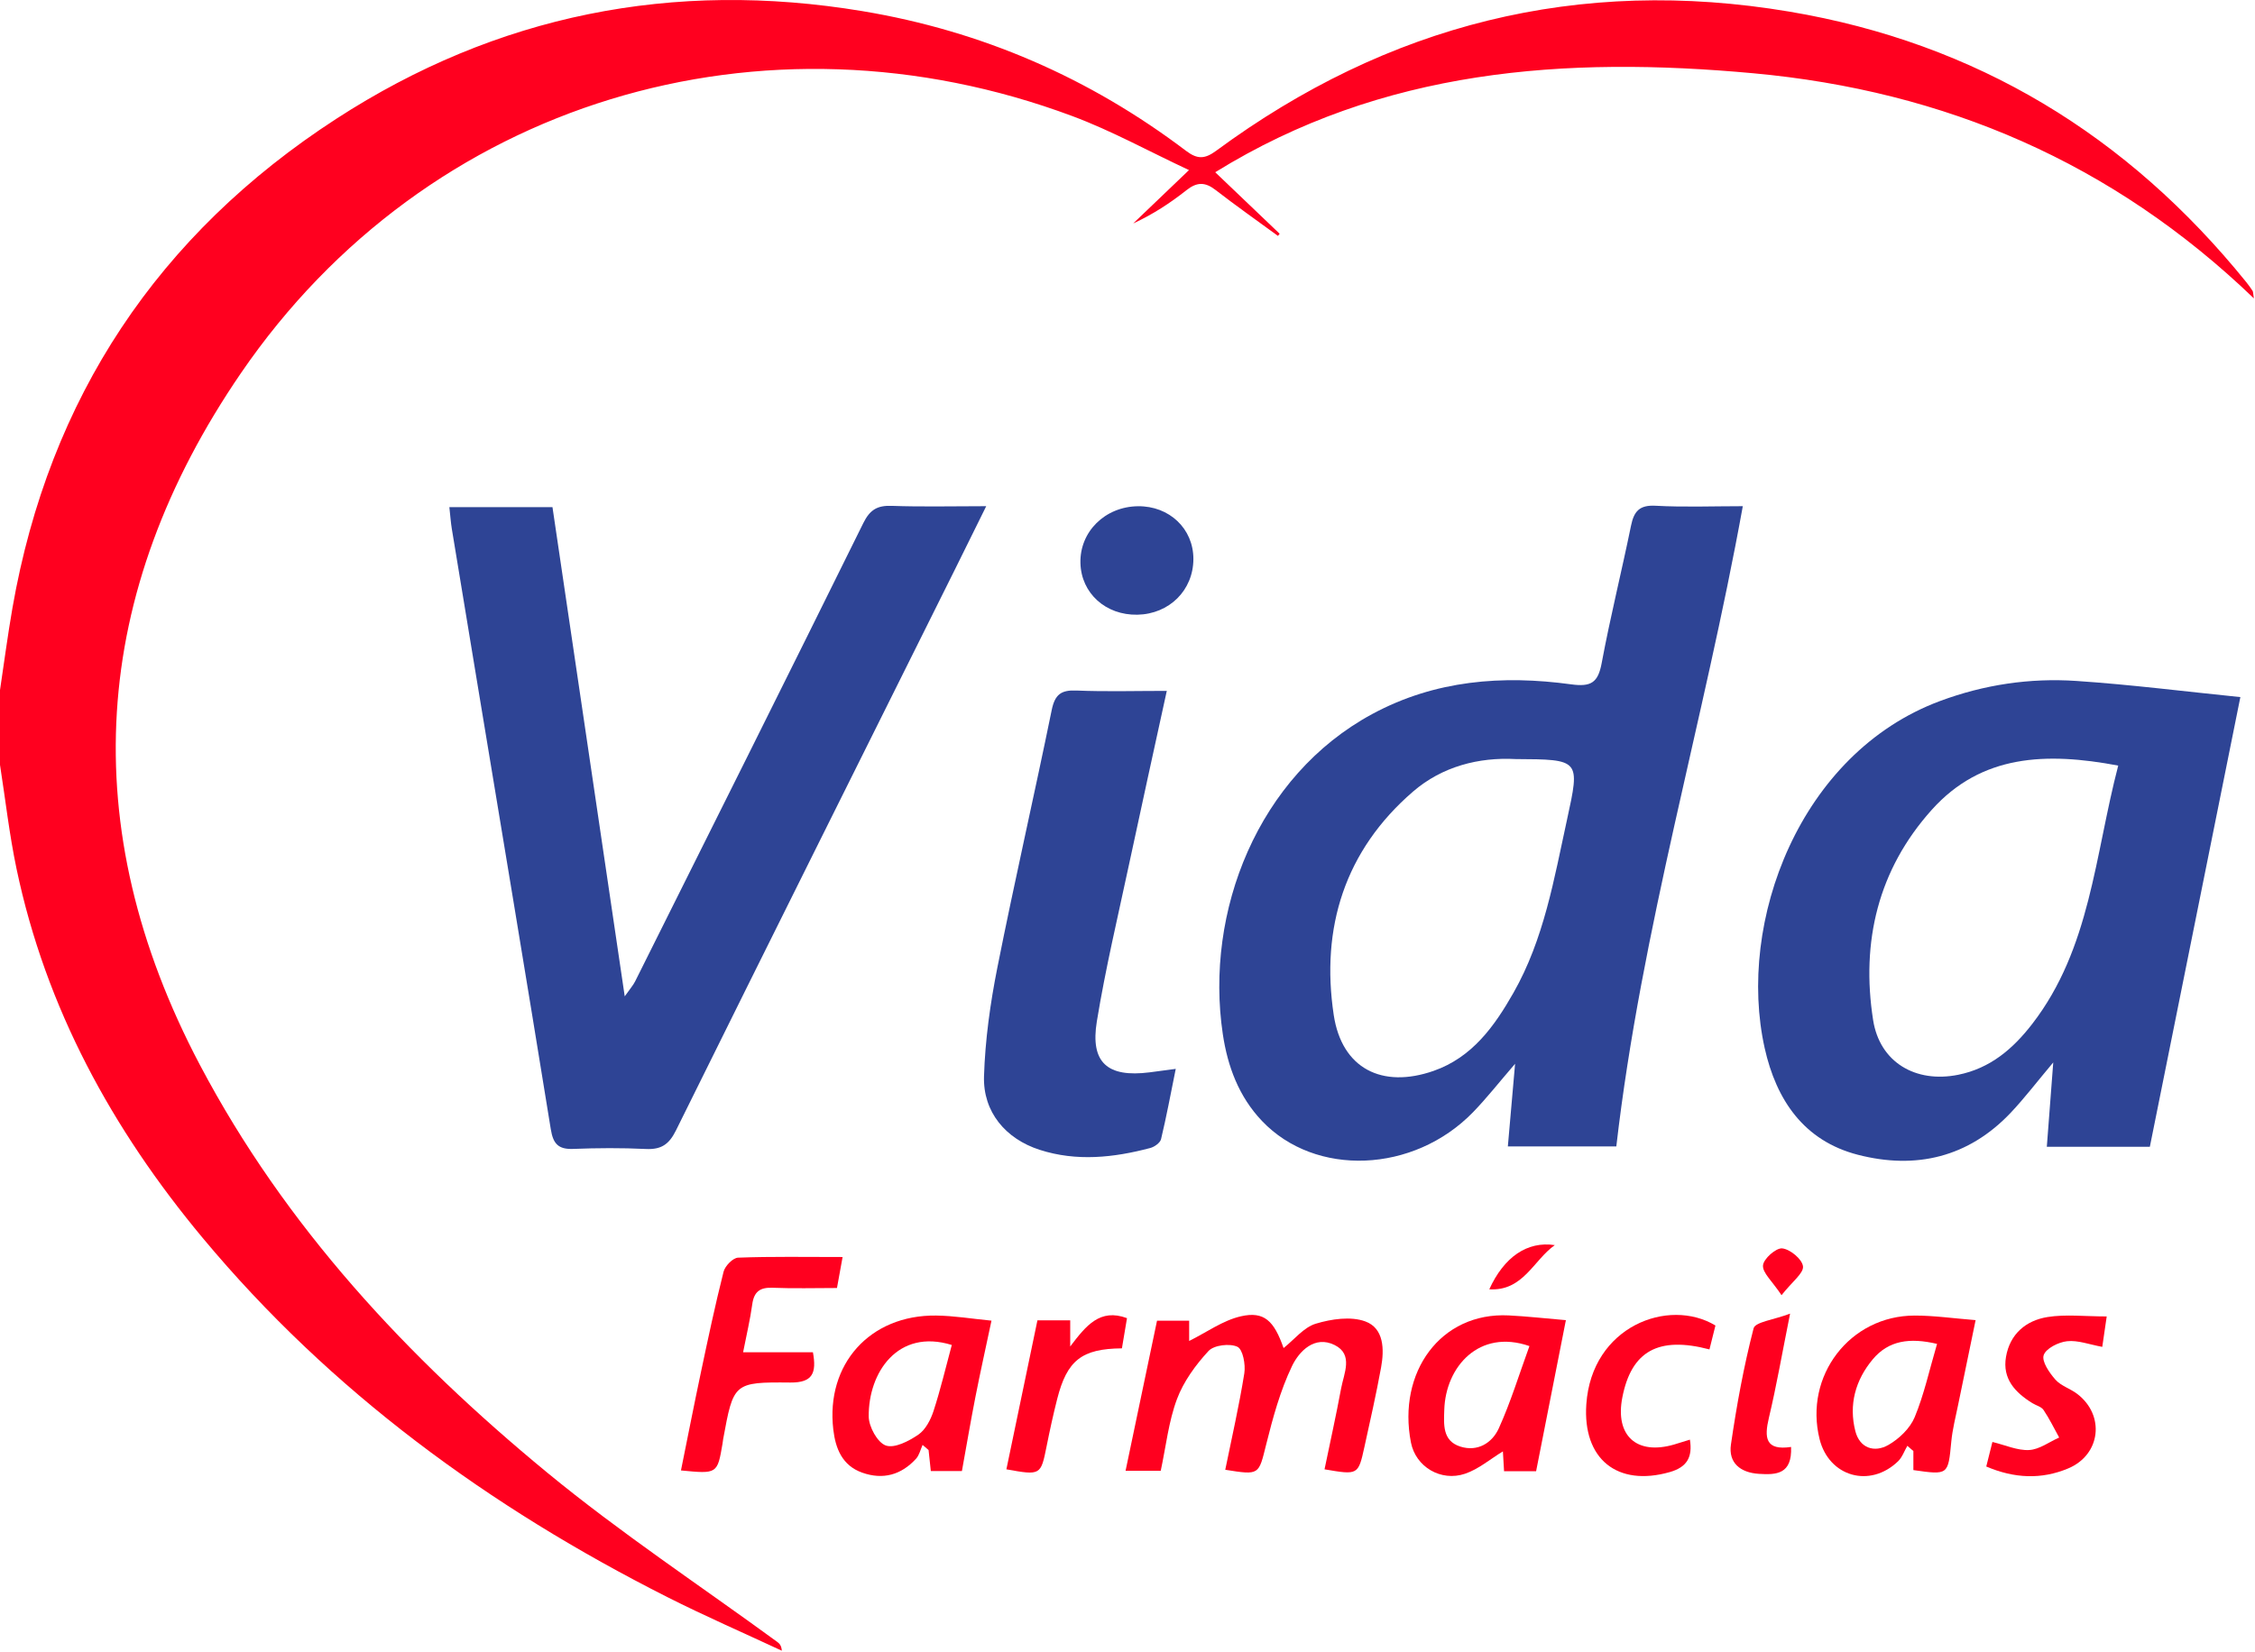 <svg width="1066" height="781" viewBox="0 0 1066 781" fill="none" xmlns="http://www.w3.org/2000/svg">
<g clip-path="url(#clip0)">
<path d="M0 326.306C1.951 313.342 3.64 300.332 5.895 287.421C23.25 188.088 74.843 110.74 158.991 56.166C234.771 7.021 318.177 -9.634 407.681 5.262C464.212 14.672 515.109 36.83 560.673 71.322C566.077 75.413 569.545 75.249 574.96 71.261C656.045 11.54 746.299 -11.278 845.917 5.502C934.197 20.372 1005.7 63.948 1061.8 133.321C1062.88 134.666 1063.91 136.069 1064.85 137.522C1065.16 138.002 1065.08 138.728 1065.47 141.094C998.632 76.81 919.309 42.938 828.84 34.644C739.951 26.493 653.533 32.517 574.469 81.446C584.951 91.454 594.94 100.992 604.928 110.529C604.66 110.868 604.389 111.206 604.121 111.544C594.269 104.332 584.273 97.304 574.624 89.828C569.709 86.021 565.832 86 560.881 89.925C553.184 96.026 544.919 101.41 535.689 105.669C543.815 97.894 551.941 90.121 562.068 80.43C543.057 71.541 525.583 61.868 507.076 54.954C360.781 0.292 201.985 47.72 113.895 176.44C42.836 280.27 35.023 390.842 94.518 503.589C134.797 579.92 192.636 641.946 258.617 696.285C293.309 724.856 331.017 749.768 367.356 776.341C368.421 777.122 369.405 778.017 369.588 780.561C351.552 772.145 333.277 764.198 315.521 755.229C231.373 712.726 156.453 658.163 95.786 585.333C53.01 533.981 21.654 476.714 7.813 410.808C4.41 394.602 2.563 378.07 0 361.689C0 349.894 0 338.1 0 326.306Z" fill="#FF001F"/>
<path d="M716.42 358.93C699.06 358.01 681.732 362.422 667.952 374.328C635.723 402.174 624.288 438.664 630.488 479.92C634.299 505.281 653.357 514.888 677.701 506.376C695.916 500.009 706.432 485.332 715.456 469.458C729.911 444.033 734.661 415.556 740.784 387.529C746.996 359.098 746.989 359.097 716.42 358.93V358.93ZM823.872 239.354C805.457 341.133 775.941 439.27 764.075 542.102C748.003 542.102 730.965 542.102 712.801 542.102C713.873 529.845 714.931 517.766 716.221 503.026C708.4 512.081 702.724 519.358 696.327 525.936C668.243 554.809 621.821 556.632 596.563 530.045C585.627 518.536 580.34 504.289 578.059 489.018C569.407 431.104 594.629 366.816 648.74 337.614C678.396 321.61 710.223 319.149 742.769 323.602C752.16 324.886 755.441 322.774 757.157 313.56C761.208 291.805 766.584 270.3 771.021 248.612C772.416 241.792 774.973 238.729 782.628 239.149C796.084 239.886 809.611 239.354 823.872 239.354" fill="#2E4495"/>
<path d="M212.425 239.818C229.396 239.818 244.889 239.818 261.171 239.818C272.475 316.376 283.731 392.598 295.327 471.132C297.863 467.516 299.316 465.913 300.247 464.049C336.287 391.865 372.385 319.709 408.1 247.364C411.237 241.008 414.741 238.953 421.547 239.198C435.741 239.713 449.968 239.354 466.213 239.354C461.028 249.85 456.408 259.261 451.736 268.645C407.612 357.269 363.399 445.85 319.512 534.593C316.252 541.185 312.511 543.662 305.305 543.31C293.884 542.752 282.4 542.832 270.968 543.276C263.965 543.548 261.497 540.889 260.384 534.014C248.877 462.904 237.019 391.848 225.26 320.777C221.36 297.209 217.447 273.641 213.588 250.066C213.093 247.04 212.888 243.966 212.425 239.818" fill="#2E4495"/>
<path d="M1001.34 362.018C967.263 355.588 936.7 356.742 913.197 382.924C887.839 411.173 879.675 445.281 885.477 482.364C888.607 502.353 905.599 512.266 925.668 508.225C940.888 505.16 951.625 495.921 960.715 484.142C988.217 448.506 990.216 404.61 1001.34 362.018V362.018ZM970.627 502.38C962.663 511.858 956.996 519.314 950.6 526.084C930.591 547.264 905.677 553.126 878.249 546.041C852.724 539.448 839.684 520.108 834.212 495.613C820.92 436.118 850.663 356.177 917.149 331.47C937.964 323.736 959.529 320.52 981.464 321.986C1007.27 323.713 1032.97 326.988 1059.08 329.629C1044.61 401.54 1030.6 471.185 1016.29 542.277C1002.62 542.277 985.863 542.277 967.587 542.277C968.547 529.682 969.499 517.189 970.627 502.38" fill="#2E4495"/>
<path d="M551.573 326.692C545.456 354.778 539.495 381.73 533.732 408.725C528.46 433.429 522.581 458.042 518.512 482.949C515.313 502.526 523.556 509.596 543.472 507.068C547.157 506.6 550.839 506.088 555.809 505.424C553.396 517.312 551.413 528.049 548.864 538.653C548.445 540.397 545.748 542.32 543.756 542.846C526.431 547.426 508.921 549.322 491.476 543.704C475.377 538.516 464.643 525.8 465.167 508.92C465.701 491.764 468.112 474.496 471.461 457.628C479.548 416.906 488.863 376.43 497.173 335.752C498.677 328.389 501.601 326.216 508.876 326.524C522.68 327.105 536.527 326.692 551.573 326.692" fill="#2E4495"/>
<path d="M626.14 694.785C628.777 682.041 631.607 669.347 633.972 656.568C635.295 649.422 639.899 640.5 630.935 636.024C621.464 631.294 614.104 638.996 610.759 645.982C605.189 657.617 601.713 670.402 598.567 683.005C594.96 697.453 595.532 697.597 579.211 694.996C582.305 679.787 585.791 664.669 588.221 649.381C588.876 645.256 587.536 638.044 584.96 636.838C581.339 635.142 573.876 636.038 571.304 638.821C565.185 645.442 559.487 653.27 556.365 661.634C552.429 672.182 551.225 683.749 548.713 695.477C543.531 695.477 538.529 695.477 532.084 695.477C537.063 671.722 541.919 648.545 546.957 624.504C551.669 624.504 556.613 624.504 562.148 624.504C562.148 628.252 562.148 631.569 562.148 634.088C570.408 629.998 578.116 624.342 586.667 622.412C597.588 619.942 602.265 624.521 606.783 637.444C611.881 633.4 616.329 627.64 622.001 625.924C629.381 623.692 638.601 622.326 645.449 624.858C654.265 628.114 654.425 638.11 652.873 646.622C650.579 659.209 647.748 671.701 645 684.201C642.073 697.514 641.999 697.497 626.14 694.785" fill="#FF001F"/>
<path d="M915.695 635.472C902.693 632.396 892.743 633.878 885.312 642.757C877.097 652.57 873.865 664.28 877.091 676.787C879.147 684.759 886.052 687.057 892.692 683.263C897.76 680.364 902.923 675.411 905.111 670.154C909.563 659.452 912.033 647.925 915.695 635.472ZM933.924 624.236C930.92 638.77 928.251 651.554 925.647 664.353C924.477 670.105 922.985 675.84 922.429 681.658C920.917 697.498 921.084 697.514 904.505 695.147C904.505 692.192 904.505 689.165 904.505 686.138C903.555 685.317 902.604 684.494 901.653 683.671C900.211 686.141 899.235 689.093 897.251 691.001C883.92 703.833 864.577 698.259 860.159 680.468C852.74 650.59 874.515 622.088 905.148 622.074C914.332 622.07 923.516 623.413 933.924 624.236" fill="#FF001F"/>
<path d="M723.005 636.509C699.221 628.236 683.365 646.29 682.751 666.632C682.541 673.552 681.799 681.342 690.368 684.04C698.583 686.623 705.409 682.257 708.519 675.409C714.14 663.029 718.125 649.905 723.005 636.509ZM740.235 624.249C735.369 648.942 730.804 672.113 726.159 695.687C721.108 695.687 716.348 695.687 711.009 695.687C710.808 692.261 710.616 688.969 710.46 686.302C704.524 689.909 698.961 694.725 692.507 696.893C681.172 700.702 669.236 693.659 666.983 682.073C660.547 648.993 680.913 620.416 713.189 622.004C721.709 622.424 730.201 623.398 740.235 624.249" fill="#FF001F"/>
<path d="M449.939 635.985C424.397 628.082 410.452 649.066 410.671 669.834C410.721 674.668 414.8 682.125 418.744 683.52C422.849 684.971 429.649 681.445 434.109 678.398C437.501 676.082 439.937 671.389 441.288 667.259C444.592 657.157 447.02 646.769 449.939 635.985ZM454.724 695.597C449.999 695.597 445.281 695.597 440.025 695.597C439.653 692.137 439.307 688.903 438.96 685.669C438.019 684.859 437.076 684.049 436.135 683.238C435.131 685.441 434.596 688.073 433.041 689.773C426.059 697.413 417.437 699.868 407.569 696.352C398.083 692.971 394.957 684.873 393.916 675.93C390.316 645.033 411.268 621.718 442.485 622.069C450.964 622.164 459.428 623.592 468.701 624.484C465.929 637.584 463.373 649.02 461.116 660.514C458.861 672.002 456.907 683.549 454.724 695.597" fill="#FF001F"/>
<path d="M398.32 594.39C397.285 600.088 396.557 604.098 395.66 609.045C385.223 609.045 375.229 609.349 365.267 608.933C359.232 608.681 356.416 610.802 355.601 616.821C354.64 623.916 352.949 630.91 351.289 639.417C357.875 639.417 363.321 639.417 368.768 639.417C373.915 639.417 379.06 639.417 384.292 639.417C386.077 649.199 384.227 653.846 373.637 653.746C346.76 653.489 346.755 653.901 341.857 680.525C341.731 681.208 341.685 681.902 341.568 682.586C339.111 696.986 339.109 696.986 321.909 695.31C325.056 679.78 328.069 664.358 331.325 648.987C334.699 633.062 338.059 617.124 342.051 601.348C342.739 598.626 346.465 594.792 348.911 594.7C364.793 594.098 380.711 594.39 398.32 594.39" fill="#FF001F"/>
<path d="M537.924 239.378C552.8 239.198 564.184 250.037 564.147 264.345C564.109 279.084 552.768 290.366 537.684 290.67C522.681 290.974 511.121 280.501 510.751 266.269C510.363 251.442 522.364 239.568 537.924 239.378" fill="#2E4495"/>
<path d="M938.961 693.454C939.959 689.471 940.861 685.87 941.868 681.846C947.993 683.325 953.688 685.954 959.224 685.659C964.049 685.404 968.699 681.847 973.425 679.75C971.004 675.378 968.817 670.849 966.036 666.718C964.995 665.171 962.545 664.595 960.781 663.506C952.629 658.477 946.505 652.005 948.288 641.605C950.144 630.769 957.74 624.404 967.92 622.773C976.527 621.397 985.527 622.49 995.901 622.49C994.961 628.928 994.399 632.778 993.8 636.878C987.693 635.766 982.291 633.653 977.179 634.208C973.091 634.653 967.167 637.617 966.104 640.808C965.112 643.79 968.789 649.121 971.628 652.349C974.249 655.329 978.693 656.621 981.973 659.129C995.209 669.245 993.084 687.88 977.729 694.342C965.06 699.674 952.224 699.117 938.961 693.454" fill="#FF001F"/>
<path d="M810.936 626.777C810.032 630.389 809.071 634.232 808.108 638.081C783.887 631.721 771.208 638.929 766.933 660.732C763.377 678.871 773.667 688.241 791.441 683.038C793.748 682.364 796.035 681.626 798.869 680.753C800.16 688.895 797.628 693.729 789.328 696.094C764.569 703.147 748.112 689.94 749.897 664.002C752.431 627.177 788.741 613.402 810.936 626.777" fill="#FF001F"/>
<path d="M475.748 694.782C480.595 671.516 485.437 648.265 490.421 624.34C495.337 624.34 500.328 624.34 505.92 624.34C505.92 628.086 505.92 631.368 505.92 636.696C513.363 626.893 519.94 618.521 532.764 623.298C531.94 628.196 531.145 632.917 530.361 637.581C511.379 637.762 504.423 643.186 499.755 661.552C497.88 668.93 496.26 676.381 494.769 683.847C492.02 697.609 491.949 697.714 475.748 694.782" fill="#FF001F"/>
<path d="M846.689 684.202C847.243 697.204 839.645 697.445 831.452 696.922C822.732 696.365 816.999 691.733 818.261 683.064C820.952 664.597 824.305 646.156 828.973 628.116C829.759 625.081 838.504 624.102 846.221 621.166C842.417 640.158 839.783 655.395 836.209 670.41C833.972 679.814 834.5 686.021 846.689 684.202" fill="#FF001F"/>
<path d="M735.003 588.765C724.911 595.865 720.059 610.63 704.025 609.661C710.969 594.461 721.881 586.781 735.003 588.765Z" fill="#FF001F"/>
<path d="M842.179 612.441C837.732 605.75 833.14 601.862 833.417 598.357C833.663 595.242 839.576 590.008 842.503 590.316C846.26 590.709 851.948 595.437 852.324 598.801C852.687 602.036 847.339 605.909 842.179 612.441Z" fill="#FF001F"/>
</g>
<defs>
<clipPath id="clip0">
<rect width="1065.47" height="780.561" fill="white"/>
</clipPath>
</defs>
</svg>
